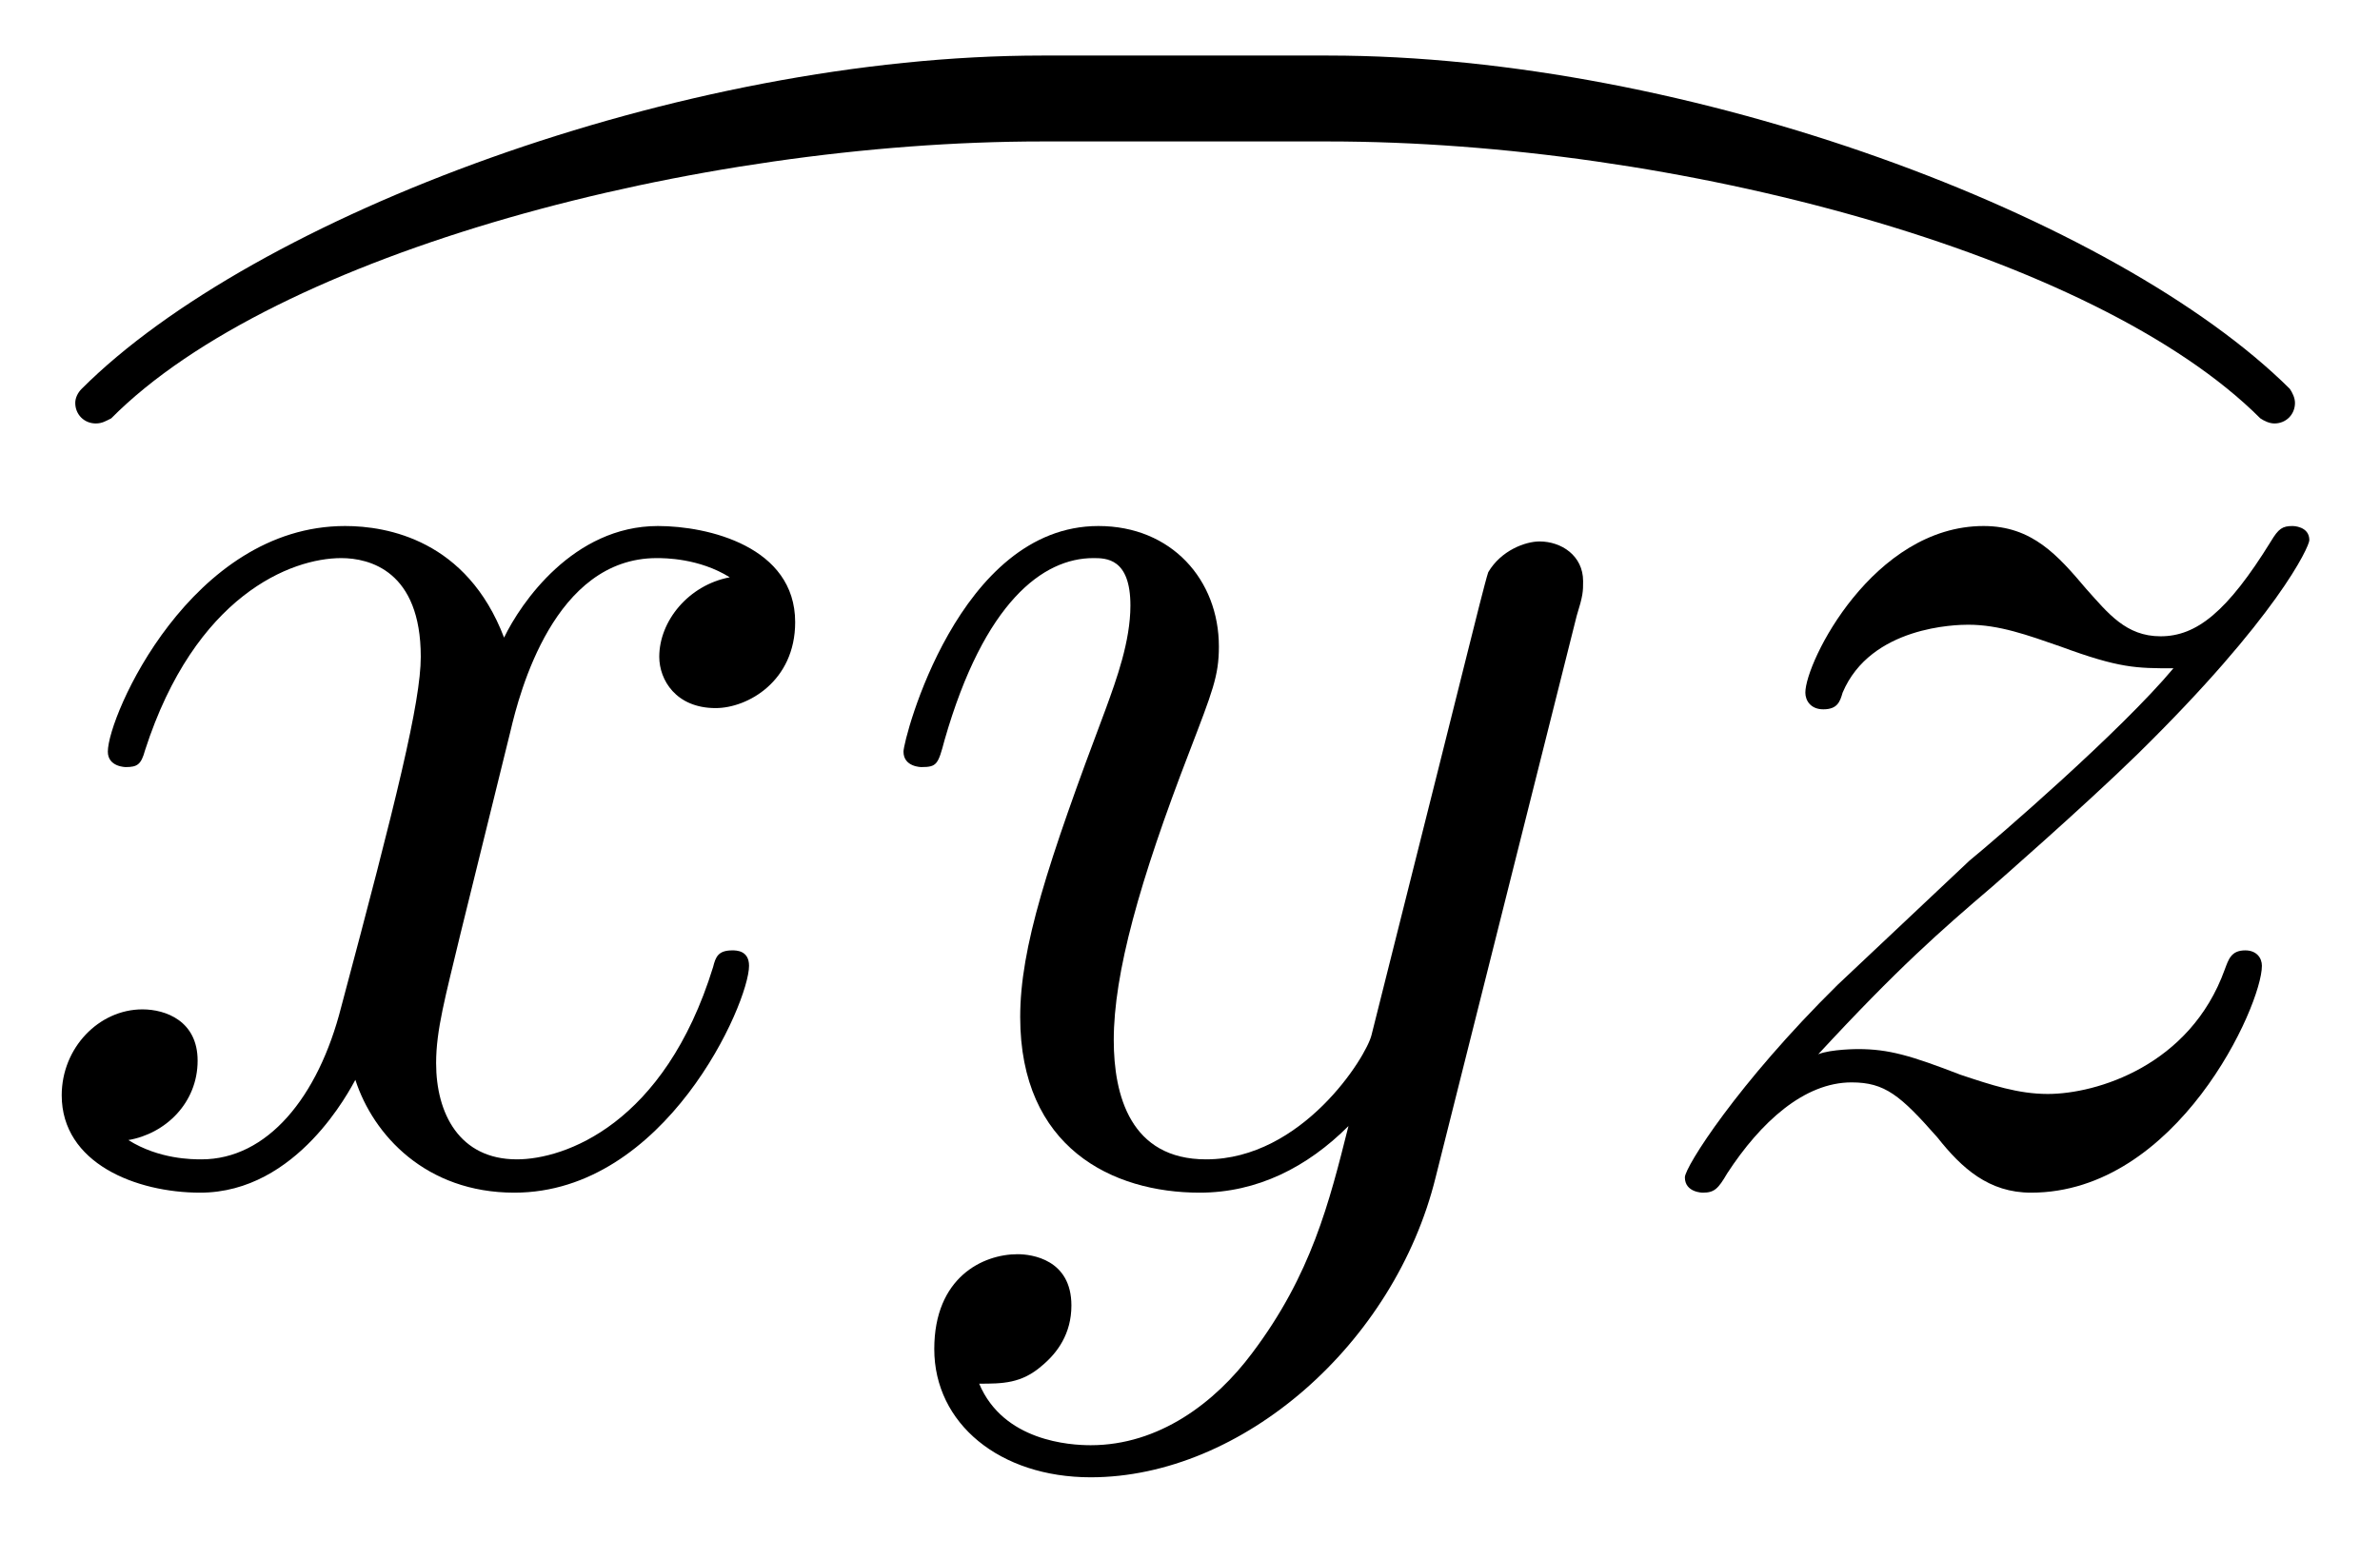 <?xml version="1.0" encoding="UTF-8"?>
<svg xmlns="http://www.w3.org/2000/svg" xmlns:xlink="http://www.w3.org/1999/xlink" width="29" height="19" viewBox="0 0 29 19"><!--latexit:AAAFGHjabVNbbBRVGP7PnIVeaLvTFigUKAO7iLUW21KltF66tC6t0OUyu+223WU9
O3t2O3R2Zp05U7ptmpwHQ4jRJx8QHhTKi1WjaLyFBxMTJYQYIm29JMYYYqIx8W6M
DybGs7sNUsOcTM5/Of/5v//7/5PMGbrD2tqWkYQ9a9aWVUb9U9R2dMsc9RNbm9CF
FvYzKxf1W8mTVGNOHaDTFxKyN6QeonmaCqwculleEbYti3H0hrxjXdWue3bf23xf
y/2tex54sOfh3v4nDh07PjZ+gtD0yWyOuRG/6RrGUnWNV270j4TUPZM074yJfSXJ
sF8ziOMs1NbVr9+wsWHTZi5xzD18DV/Ly3g5r+CVC1u2bmvaruzY6ePreBWv4V5e
yxv5Fr6NN3ElmiQONXSTRjTLsOxw1krRCNOZQaM5m5Js0qDxLMmYelrXCBPlhlOE
UVFWkmiTGdtyzVRfIXDMsVxbo2E6zXy9VVD8ltravR17OyMh9fjBA7GQWjyo5ohG
g22KWCAjXr340L6u/WOlMkySpdGSSJ2RlYD5ru5oSD1SrFeGRe8jjz42KghwmK2b
GS4fFRcEDhR5HnIZEXjVoudSoK8QV1KWHvcGDw4M3tYFmAATUtJl1OF1fDOvT9Qi
FEtZmpulJitCGG9vy7H4LLGZrhl0rjLmOlSAnyQZOi7EAlgnPlukbU7ZJSwpJW3Z
4jeZUrTeGTFLso6TzybFySxhE87/fQXj3XzjLkt3xWd1MyegmlopUdo1FGYpLJ+j
Skq3BTFGXghEs3WBVdEmiE00JsZzVRbX1DXR3dZiqlWerF7KX1kYtMOhoxeH+PqL
R/gGvmk4pAZFPctqOOIdHomOCl3VZ6ggMh00SMYRekjw4OvtKrVclvlG3jA8ZJlE
s0RnYvGVG+Zj3UJNPCmY79e1wiAROz+fKBiTWkKuu6MhqVKP5lPdd7X7ejtKuRYz
3gm98CaYLhAErv6601fxbQ/fKq6cNETafjGo85PdhSk093YG2xWxgFcXZuGpgUG+
vdh12RuzxKvMEZuas9P5mTkRPXUqIdffHqf/4F6aSnRDOdRCI/ihGTpgHwzCYTgG
KpyCOXganoWz8CK8DK/Aa/A6XIa34G14F96HK/ARXIVrcB0+gRvwKSzCMnwOX8It
+B5+hN/hb1SBapCCWlAn6kEBFEIRNIJG0QmkIxvNoDl0Gp1Bz6Gz6Bw6j15Cb6J3
0AfoY3QDfYW+Rt+gW9J30k/SL9Jv0h/Sn9Jf0j+4DNfgBtyEd+Nm3IJbcSfej3tx
Hx7AERzFcWxjFz+Dn8cv4At4Ab+KL+P38BX8Ib6Gr+ObeAl/hr/AP+CfPZ4S1RIq
7TANqz5P+b9CB6bJ-->
<defs>
<g>
<g id="glyph-0-0">
<path d="M 27.047 -9.422 C 27.047 -9.484 27.016 -9.547 26.984 -9.594 C 24.875 -11.688 19.672 -13.656 15.266 -13.656 L 11.781 -13.656 C 7.375 -13.656 2.172 -11.688 0.078 -9.594 C 0.031 -9.547 0 -9.484 0 -9.422 C 0 -9.281 0.109 -9.172 0.25 -9.172 C 0.328 -9.172 0.375 -9.203 0.438 -9.234 C 2.438 -11.25 7.562 -12.609 11.781 -12.609 L 15.266 -12.609 C 19.484 -12.609 24.609 -11.25 26.625 -9.234 C 26.672 -9.203 26.734 -9.172 26.797 -9.172 C 26.938 -9.172 27.047 -9.281 27.047 -9.422 Z M 27.047 -9.422 "/>
</g>
<g id="glyph-0-1">
<path d="M 9.453 -6.75 C 9.453 -7.672 8.391 -7.922 7.781 -7.922 C 6.75 -7.922 6.109 -6.984 5.906 -6.562 C 5.453 -7.75 4.484 -7.922 3.969 -7.922 C 2.094 -7.922 1.078 -5.609 1.078 -5.172 C 1.078 -4.984 1.297 -4.984 1.297 -4.984 C 1.438 -4.984 1.484 -5.016 1.531 -5.188 C 2.141 -7.078 3.312 -7.531 3.922 -7.531 C 4.266 -7.531 4.891 -7.375 4.891 -6.328 C 4.891 -5.781 4.594 -4.578 3.922 -2.062 C 3.641 -0.953 3.016 -0.203 2.219 -0.203 C 2.109 -0.203 1.703 -0.203 1.328 -0.438 C 1.781 -0.516 2.172 -0.891 2.172 -1.406 C 2.172 -1.891 1.781 -2.031 1.5 -2.031 C 0.969 -2.031 0.516 -1.562 0.516 -0.984 C 0.516 -0.156 1.422 0.203 2.203 0.203 C 3.391 0.203 4.031 -1.062 4.094 -1.172 C 4.312 -0.5 4.953 0.203 6.031 0.203 C 7.875 0.203 8.891 -2.109 8.891 -2.562 C 8.891 -2.75 8.734 -2.75 8.688 -2.75 C 8.516 -2.75 8.484 -2.672 8.453 -2.547 C 7.859 -0.625 6.641 -0.203 6.062 -0.203 C 5.359 -0.203 5.078 -0.766 5.078 -1.375 C 5.078 -1.781 5.188 -2.172 5.375 -2.953 L 5.984 -5.422 C 6.094 -5.891 6.516 -7.531 7.766 -7.531 C 7.859 -7.531 8.281 -7.531 8.656 -7.297 C 8.156 -7.203 7.797 -6.766 7.797 -6.328 C 7.797 -6.047 8 -5.703 8.484 -5.703 C 8.875 -5.703 9.453 -6.031 9.453 -6.75 Z M 9.453 -6.75 "/>
</g>
<g id="glyph-0-2">
<path d="M 8.797 -7.25 C 8.797 -7.562 8.531 -7.734 8.266 -7.734 C 8.094 -7.734 7.797 -7.625 7.641 -7.359 C 7.609 -7.266 7.469 -6.703 7.391 -6.391 L 7.031 -4.953 L 6.219 -1.719 C 6.156 -1.453 5.375 -0.203 4.203 -0.203 C 3.281 -0.203 3.078 -0.984 3.078 -1.656 C 3.078 -2.469 3.391 -3.594 4 -5.172 C 4.281 -5.906 4.359 -6.094 4.359 -6.453 C 4.359 -7.266 3.781 -7.922 2.891 -7.922 C 1.188 -7.922 0.516 -5.328 0.516 -5.172 C 0.516 -4.984 0.734 -4.984 0.734 -4.984 C 0.922 -4.984 0.938 -5.016 1.016 -5.312 C 1.5 -7 2.219 -7.531 2.828 -7.531 C 2.984 -7.531 3.281 -7.531 3.281 -6.953 C 3.281 -6.516 3.109 -6.047 2.984 -5.703 C 2.266 -3.797 1.938 -2.781 1.938 -1.938 C 1.938 -0.344 3.062 0.203 4.125 0.203 C 4.828 0.203 5.438 -0.109 5.938 -0.609 C 5.703 0.328 5.484 1.203 4.766 2.156 C 4.312 2.766 3.625 3.281 2.797 3.281 C 2.547 3.281 1.734 3.234 1.438 2.531 C 1.719 2.531 1.953 2.531 2.203 2.312 C 2.391 2.156 2.562 1.922 2.562 1.578 C 2.562 1.016 2.078 0.953 1.906 0.953 C 1.484 0.953 0.891 1.234 0.891 2.109 C 0.891 3.016 1.688 3.672 2.797 3.672 C 4.641 3.672 6.5 2.047 7 0.016 L 8.719 -6.828 C 8.797 -7.078 8.797 -7.125 8.797 -7.25 Z M 8.797 -7.25 "/>
</g>
<g id="glyph-0-3">
<path d="M 8.375 -7.75 C 8.375 -7.922 8.172 -7.922 8.172 -7.922 C 8.047 -7.922 8 -7.891 7.906 -7.734 C 7.375 -6.875 7 -6.578 6.562 -6.578 C 6.141 -6.578 5.922 -6.859 5.656 -7.156 C 5.312 -7.562 5 -7.922 4.406 -7.922 C 3.062 -7.922 2.234 -6.266 2.234 -5.891 C 2.234 -5.797 2.297 -5.688 2.453 -5.688 C 2.625 -5.688 2.656 -5.781 2.688 -5.891 C 3.031 -6.703 4.078 -6.719 4.219 -6.719 C 4.594 -6.719 4.938 -6.594 5.344 -6.453 C 6.062 -6.188 6.266 -6.188 6.719 -6.188 C 6.078 -5.422 4.578 -4.125 4.234 -3.844 L 2.625 -2.328 C 1.406 -1.125 0.766 -0.109 0.766 0.016 C 0.766 0.203 0.984 0.203 0.984 0.203 C 1.125 0.203 1.172 0.156 1.281 -0.031 C 1.688 -0.656 2.219 -1.141 2.797 -1.141 C 3.203 -1.141 3.391 -0.984 3.844 -0.469 C 4.141 -0.094 4.469 0.203 4.984 0.203 C 6.766 0.203 7.797 -2.078 7.797 -2.562 C 7.797 -2.656 7.734 -2.75 7.594 -2.75 C 7.422 -2.75 7.391 -2.641 7.344 -2.516 C 6.922 -1.344 5.781 -1 5.188 -1 C 4.828 -1 4.5 -1.109 4.125 -1.234 C 3.516 -1.469 3.25 -1.547 2.875 -1.547 C 2.875 -1.547 2.547 -1.547 2.391 -1.484 C 3.359 -2.531 3.875 -2.984 4.516 -3.531 C 4.516 -3.531 5.625 -4.5 6.281 -5.141 C 7.984 -6.812 8.375 -7.672 8.375 -7.75 Z M 8.375 -7.75 "/>
</g>
</g>
</defs>
<g fill="rgb(0%, 0%, 0%)" fill-opacity="1">
<use xlink:href="#glyph-0-0" x="0.917" y="14.333"/>
</g>
<g fill="rgb(0%, 0%, 0%)" fill-opacity="1">
<use xlink:href="#glyph-0-1" x="0.236" y="14.333"/>
<use xlink:href="#glyph-0-2" x="10.493" y="14.333"/>
</g>
<g fill="rgb(0%, 0%, 0%)" fill-opacity="1">
<use xlink:href="#glyph-0-3" x="19.764" y="14.333"/>
</g>
</svg>
